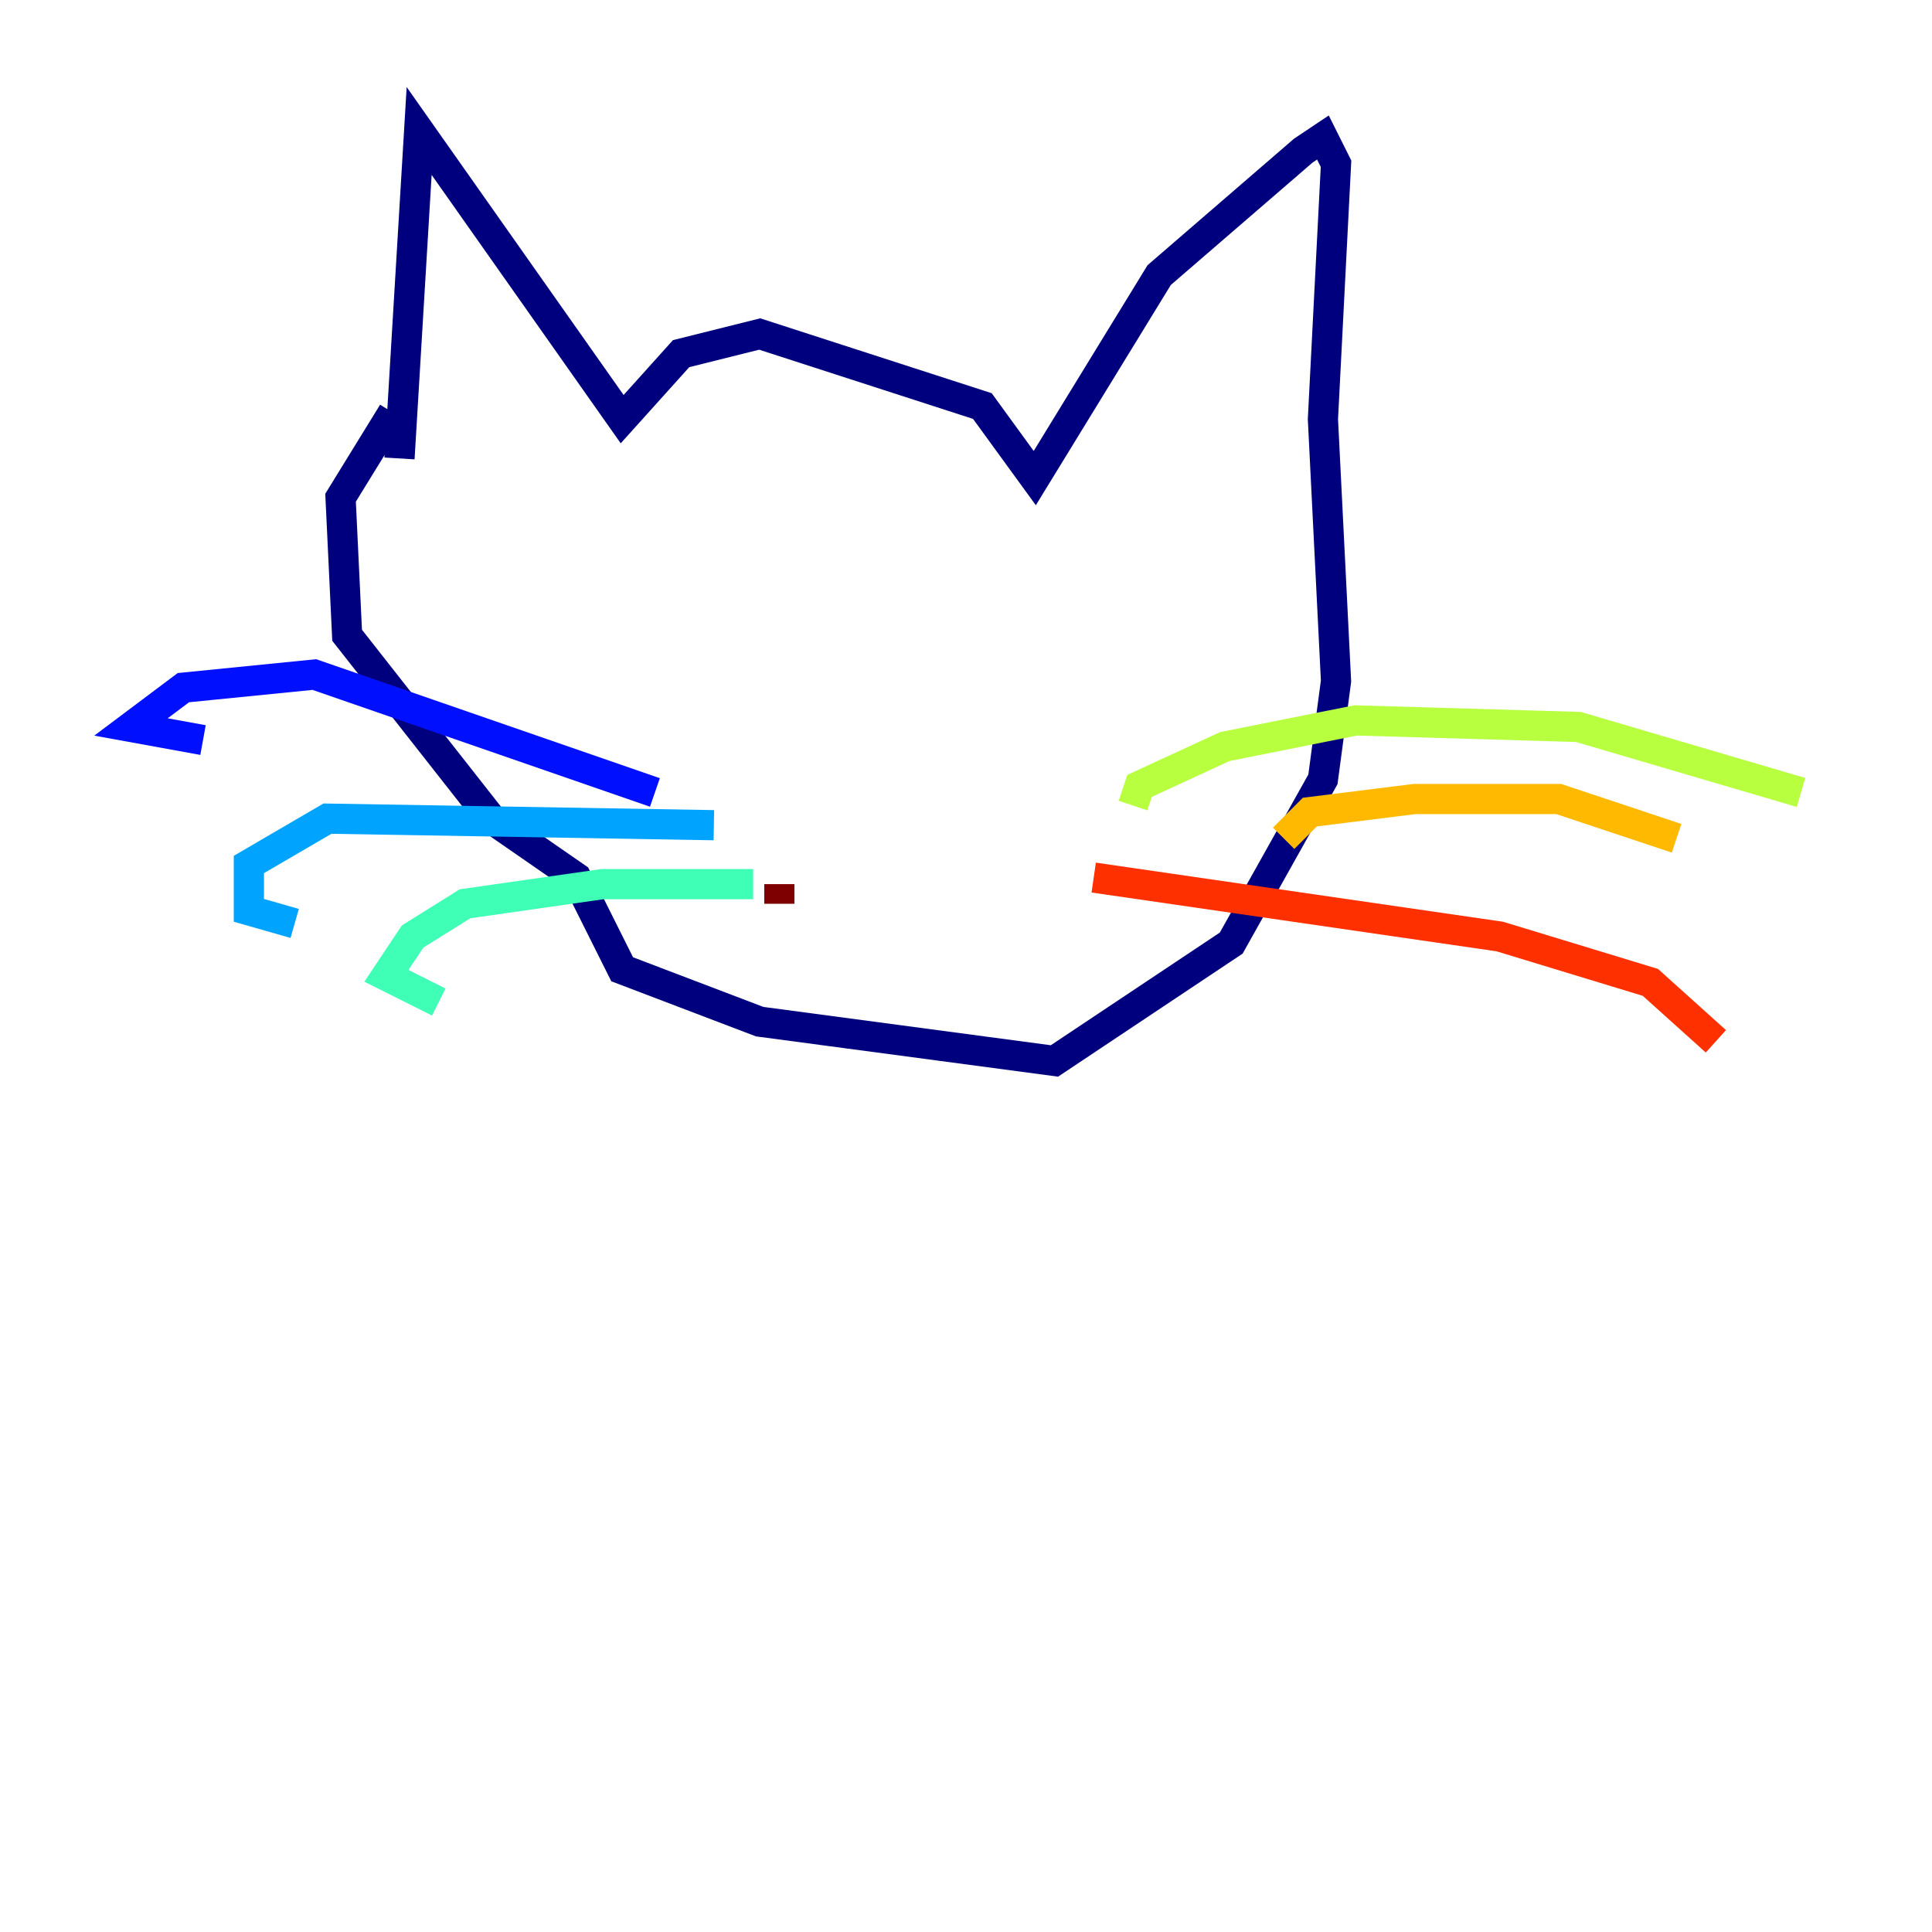 <?xml version="1.0" encoding="utf-8" ?>
<svg baseProfile="tiny" height="128" version="1.2" viewBox="0,0,128,128" width="128" xmlns="http://www.w3.org/2000/svg" xmlns:ev="http://www.w3.org/2001/xml-events" xmlns:xlink="http://www.w3.org/1999/xlink"><defs /><polyline fill="none" points="26.468,30.373 27.77,8.678 41.22,27.77 45.125,23.43 50.332,22.129 65.085,26.902 68.556,31.675 76.8,18.224 86.346,9.98 87.647,9.112 88.515,10.848 87.647,27.77 88.515,45.125 87.647,51.634 81.573,62.481 69.858,70.291 50.332,67.688 41.22,64.217 38.183,58.142 32.542,54.237 22.997,42.088 22.563,32.976 26.034,27.336" stroke="#00007f" stroke-width="2" /><polyline fill="none" points="43.39,52.502 20.827,44.691 12.149,45.559 8.678,48.163 13.451,49.031" stroke="#0010ff" stroke-width="2" /><polyline fill="none" points="47.295,54.671 21.695,54.237 16.488,57.275 16.488,60.312 19.525,61.18" stroke="#00a4ff" stroke-width="2" /><polyline fill="none" points="49.898,58.576 39.919,58.576 30.807,59.878 27.336,62.047 25.6,64.651 29.071,66.386" stroke="#3fffb7" stroke-width="2" /><polyline fill="none" points="75.064,53.37 75.498,52.068 81.139,49.464 89.817,47.729 104.57,48.163 119.322,52.502" stroke="#b7ff3f" stroke-width="2" /><polyline fill="none" points="85.044,55.539 86.78,53.803 93.722,52.936 103.268,52.936 111.078,55.539" stroke="#ffb900" stroke-width="2" /><polyline fill="none" points="72.461,58.142 99.363,62.047 109.342,65.085 113.681,68.99" stroke="#ff3000" stroke-width="2" /><polyline fill="none" points="51.634,58.576 51.634,59.878" stroke="#7f0000" stroke-width="2" /></svg>